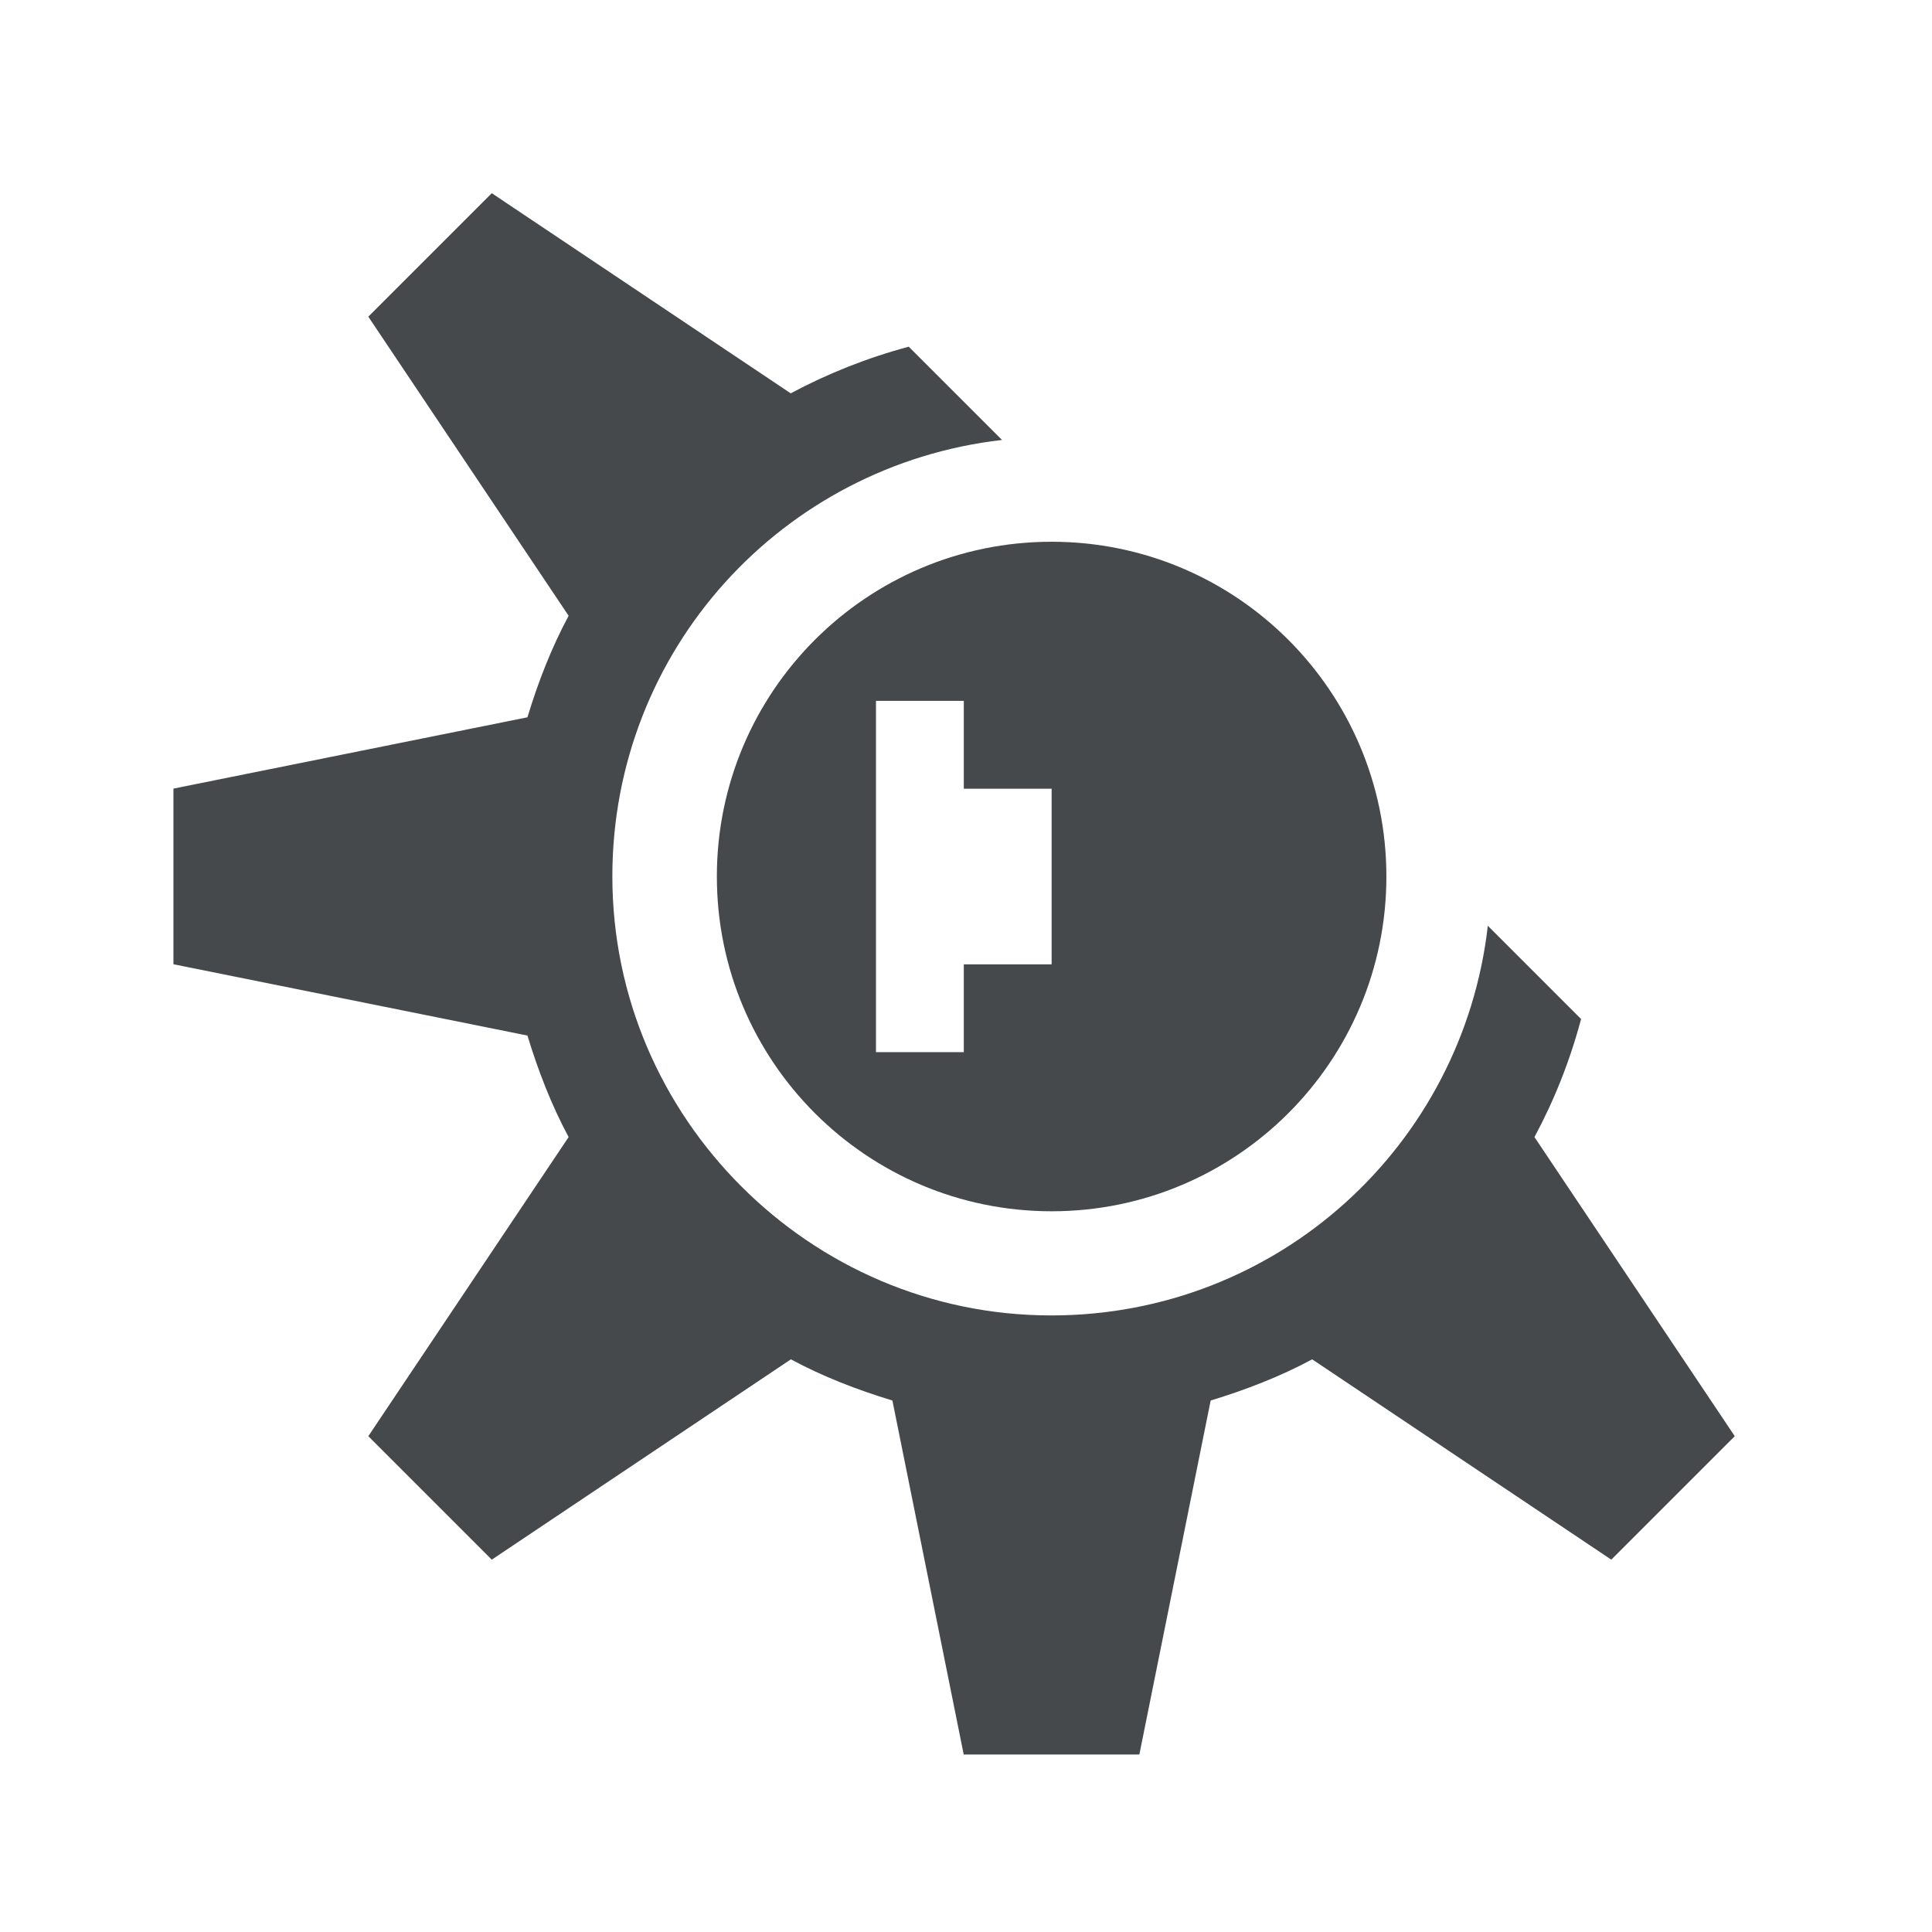 <?xml version="1.0" encoding="UTF-8"?>
<svg id="d" width="22" height="22" version="1.1" xmlns="http://www.w3.org/2000/svg" xmlns:cc="http://creativecommons.org/ns#" xmlns:dc="http://purl.org/dc/elements/1.1/" xmlns:rdf="http://www.w3.org/1999/02/22-rdf-syntax-ns#">
	<defs id="c">
		<style id="current-color-scheme" type="text/css">.ColorScheme-Text {color:#090d11;}.ColorScheme-Background{color:#ffffff;}</style>
	</defs>
	<path id="b" class="ColorScheme-Text" d="m5.6 2.2-1.406 1.406 2.281 3.406c-0.194 0.361-0.348 0.755-0.469 1.156l-4.031 0.812v2l4.031 0.812c0.121 0.397 0.273 0.792 0.469 1.156l-2.281 3.406 1.406 1.406 3.406-2.281c0.36 0.194 0.751 0.346 1.156 0.469l0.812 4.031h2l0.812-4.031c0.397-0.121 0.792-0.273 1.156-0.469l3.406 2.281 1.406-1.406-2.281-3.406c0.225-0.418 0.403-0.865 0.531-1.344l-1.062-1.062c-0.142 1.246-0.739 2.358-1.625 3.156-0.886 0.798-2.06 1.281-3.344 1.281-1.381 0-2.626-0.564-3.531-1.469-0.905-0.905-1.469-2.151-1.469-3.531 0-1.284 0.483-2.458 1.281-3.344 0.798-0.886 1.911-1.483 3.156-1.625l-1.062-1.062c-0.471 0.126-0.926 0.307-1.344 0.531zm6.375 3.969c-2.106 0-3.812 1.707-3.812 3.812s1.707 3.812 3.812 3.812 3.812-1.707 3.812-3.812-1.707-3.812-3.812-3.812zm-2 1.812h1v1h1v2h-1v1h-1v-3z" style="fill-opacity:.75;fill:currentColor"/>
</svg>
